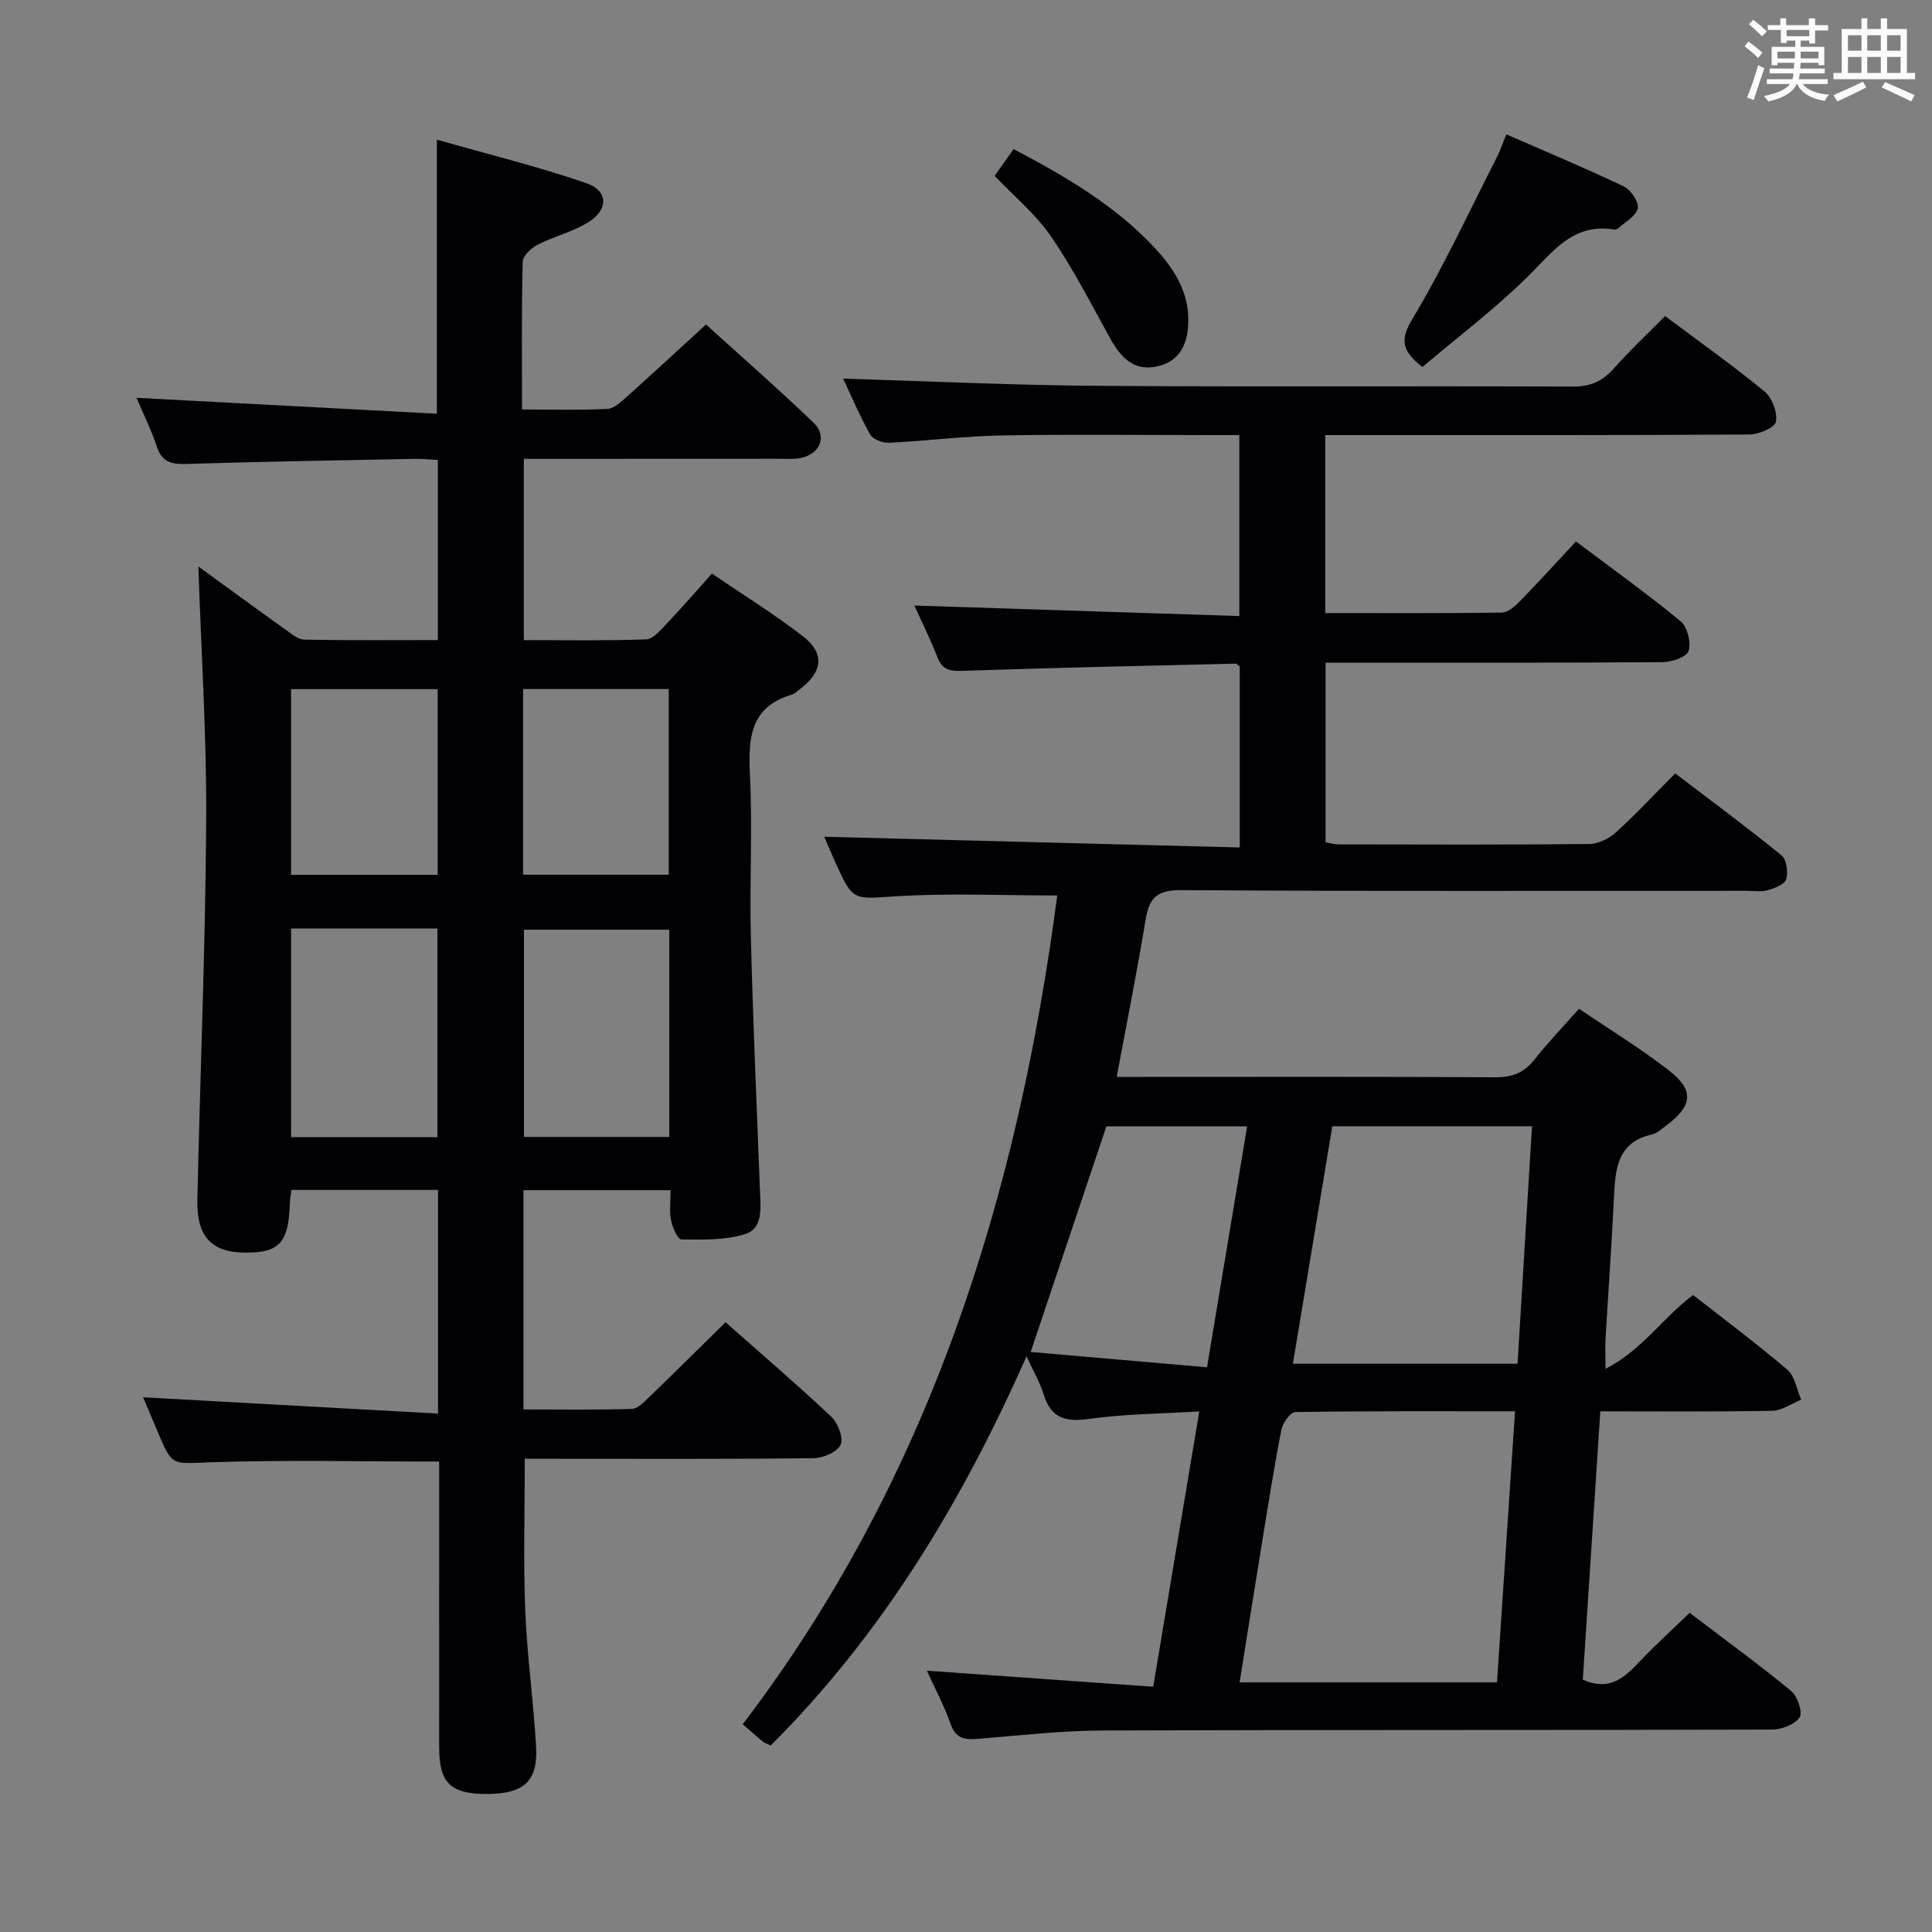 <svg enable-background="new 0 0 400 400" viewBox="0 0 400 400" xmlns="http://www.w3.org/2000/svg"><rect x="0" y="0" width="400" height="400" fill="#808080" stroke="none"/><g fill="#010105"><path d="m191.9 345.9c15.68 1.11 31.04 2.2 46.86 3.32 3.23-19.33 6.31-37.74 9.54-57-7.97.49-15.42.51-22.72 1.54-4.85.68-7.93-.02-9.48-5-.77-2.49-2.12-4.8-3.56-7.97-13.43 30.35-29.96 57.62-52.96 80.58-.75-.35-1.26-.48-1.63-.78-1.28-1.05-2.52-2.16-4.18-3.6 38.74-50.85 56.96-109.46 65.12-171.59-11.35 0-22.31-.51-33.2.16-9.06.56-9.03 1.17-12.73-6.99-.88-1.94-1.7-3.92-2.31-5.33 28.59.74 57.16 1.48 86.03 2.22 0-13.31 0-25.4 0-37.46-.33-.24-.6-.61-.86-.6-18.79.45-37.57.84-56.35 1.49-2.68.09-4.34-.11-5.4-2.84-1.5-3.86-3.36-7.58-4.76-10.68 22.22.72 44.56 1.45 67.28 2.18 0-12.87 0-24.78 0-37.47-1.69 0-3.44 0-5.2 0-14.67 0-29.33-.18-43.99.07-7.8.14-15.57 1.14-23.37 1.52-1.3.06-3.31-.71-3.88-1.72-2.25-4.02-4.05-8.29-5.59-11.56 17.39.52 34.96 1.36 52.53 1.49 32.83.24 65.66 0 98.49.16 3.71.02 6.21-1.1 8.59-3.79 3.27-3.71 6.91-7.11 10.57-10.81 7.14 5.35 14.07 10.24 20.59 15.62 1.57 1.29 2.7 4.32 2.36 6.26-.21 1.2-3.56 2.63-5.51 2.64-27.33.17-54.66.12-81.99.12-1.81 0-3.63 0-5.81 0v36.85c12.28 0 24.41.07 36.53-.1 1.23-.02 2.66-1.22 3.64-2.22 3.94-4.04 7.74-8.21 11.75-12.51 7.76 5.85 14.92 10.97 21.69 16.56 1.39 1.15 2.14 4.32 1.62 6.09-.37 1.23-3.42 2.32-5.29 2.34-21.16.16-42.33.1-63.49.1-1.99 0-3.97 0-6.38 0v37.2c.78.13 1.72.42 2.66.43 17.33.03 34.66.1 51.99-.08 1.86-.02 4.07-1.14 5.49-2.44 4.07-3.68 7.81-7.72 12.24-12.18 7.42 5.66 14.85 11.14 22.01 16.97 1.05.86 1.41 3.48.97 4.96-.32 1.07-2.41 1.87-3.85 2.27-1.4.38-2.98.11-4.48.11-39 0-77.99.12-116.99-.14-4.99-.03-6.58 1.66-7.31 6.15-1.74 10.62-3.87 21.17-5.98 32.52h5.41c24.33 0 48.66-.07 72.99.08 3.51.02 5.94-.94 8.09-3.66 2.77-3.51 5.89-6.75 9.23-10.53 6.32 4.29 12.7 8.19 18.58 12.75 5.35 4.15 4.96 7.34-.56 11.46-.93.69-1.88 1.59-2.95 1.83-7.15 1.61-7.55 7.1-7.83 12.9-.47 9.79-1.18 19.57-1.75 29.35-.09 1.63-.01 3.26-.01 6.27 7.74-3.97 11.97-10.75 18.14-15.29 6.52 5.11 13.19 10.07 19.5 15.46 1.58 1.35 1.95 4.1 2.88 6.21-2 .8-3.98 2.26-5.99 2.3-11.64.22-23.29.11-35.6.11-1.23 18.79-2.43 37.27-3.63 55.55 5.75 2.57 8.83-.65 12.02-4.01 3.09-3.25 6.43-6.27 10.1-9.82 6.9 5.25 14.12 10.51 21.01 16.17 1.32 1.08 2.45 4.43 1.76 5.46-.99 1.49-3.72 2.54-5.72 2.54-46.16.14-92.32.02-138.49.19-8.62.03-17.25 1.02-25.86 1.73-2.74.23-4.65 0-5.72-3.1-1.3-3.76-3.21-7.28-4.9-11.01zm121.77-53.71c-15.6 0-30.55-.07-45.5.16-1.01.02-2.59 2.24-2.87 3.64-1.53 7.82-2.76 15.69-4.04 23.56-1.54 9.46-3.04 18.93-4.61 28.76h53.29c1.24-18.6 2.45-36.95 3.73-56.12zm.52-9.84c1.01-16.57 2-32.84 2.99-49.17-14.26 0-27.55 0-41.34 0-2.71 16.33-5.4 32.57-8.16 49.17zm-85.12-49.16c-5.22 15.54-10.3 30.69-15.68 46.72 12.15 1.05 24.12 2.09 36.51 3.17 2.85-17.09 5.55-33.34 8.31-49.88-10.21-.01-19.66-.01-29.14-.01z"/><path d="m90.69 292.67c0-16.45 0-31.23 0-46.31-10.15 0-20.07 0-30.36 0-.11.91-.29 1.84-.32 2.78-.24 8.17-2.18 10.29-9.4 10.2-6.84-.08-9.92-3.34-9.75-10.93.58-26.12 1.67-52.24 1.83-78.37.11-17.58-1.04-35.17-1.62-52.75 5.73 4.16 11.88 8.66 18.08 13.09 1.19.85 2.56 2.03 3.86 2.05 9.12.18 18.25.09 27.65.09 0-12.61 0-24.7 0-37.29-1.58-.08-3.18-.26-4.77-.23-15.81.31-31.62.57-47.42 1.06-3.05.09-4.94-.43-6-3.6-1.25-3.74-3.03-7.29-4.22-10.1 20.58 1.09 41.23 2.19 62.2 3.3 0-19.28 0-37.31 0-56.74 10.45 2.98 20.83 5.52 30.89 8.98 4.65 1.6 4.68 5.53.39 8.16-3.21 1.97-7.04 2.87-10.42 4.6-1.33.68-3.06 2.3-3.09 3.53-.25 9.97-.14 19.94-.14 30.59 6.15 0 11.93.17 17.68-.12 1.39-.07 2.85-1.48 4.04-2.54 5.32-4.76 10.56-9.62 16.37-14.94 6.88 6.25 14.74 13.11 22.25 20.32 2.92 2.8 1.41 6.49-2.63 7.32-1.45.3-2.99.16-4.48.16-17.5.02-34.99.02-52.86.02v37.53c8.45 0 16.9.15 25.34-.15 1.44-.05 2.97-1.92 4.19-3.2 3.09-3.25 6.03-6.65 9.42-10.42 6.32 4.3 12.78 8.31 18.78 12.92 4.64 3.56 4.18 7.43-.57 11-.53.4-1.03.95-1.64 1.13-8.47 2.48-9.08 8.71-8.71 16.27.56 11.3-.09 22.66.2 33.99.44 17.62 1.22 35.24 1.9 52.86.13 3.41.59 7.49-3.21 8.62-4.12 1.23-8.7 1.12-13.08 1.07-.76-.01-1.85-2.51-2.14-3.98-.37-1.9-.09-3.92-.09-6.22-10.34 0-20.24 0-30.46 0v45.39c7.58 0 15.02.11 22.46-.11 1.2-.04 2.49-1.41 3.52-2.4 5.24-5.06 10.41-10.19 15.86-15.54 7.3 6.46 14.74 12.83 21.87 19.54 1.38 1.3 2.59 4.39 1.96 5.8-.67 1.5-3.61 2.78-5.57 2.8-18.16.21-36.33.12-54.49.12-1.79 0-3.58 0-5.34 0 0 10.73-.31 21.01.09 31.26.37 9.46 1.71 18.87 2.25 28.32.41 7.13-2.48 9.74-9.93 9.82-7.66.08-10.12-2.19-10.13-9.51-.02-18-.01-36-.01-54 0-1.79 0-3.58 0-5.31-16.09 0-31.7-.37-47.29.15-7.96.27-7.93.99-10.93-6.2-1.08-2.6-2.2-5.19-3.08-7.26 20.16 1.11 40.38 2.23 61.07 3.38zm-30.43-100.44v43.2h30.3c0-14.61 0-28.82 0-43.2-10.15 0-19.94 0-30.3 0zm78.31.25c-10.49 0-20.38 0-30.09 0v42.91h30.09c0-14.53 0-28.61 0-42.91zm-78.31-11.35h30.35c0-13.05 0-25.63 0-38.45-10.25 0-20.17 0-30.35 0zm48.04-38.47v38.44h30.15c0-13.06 0-25.63 0-38.44-10.12 0-19.89 0-30.15 0z"/><path d="m294.49 75.99c-4.27-3.39-4.68-5.6-2.06-9.97 6.45-10.76 11.74-22.22 17.45-33.41.73-1.43 1.24-2.98 1.99-4.79 8.34 3.64 16.42 7.01 24.32 10.78 1.45.69 3.15 3.22 2.89 4.52-.33 1.6-2.59 2.81-4.05 4.15-.22.2-.65.29-.95.24-8.55-1.35-12.69 4.77-17.88 9.86-6.83 6.7-14.52 12.53-21.71 18.62z"/><path d="m205.93 36.41c1.27-1.79 2.52-3.54 3.93-5.54 10.77 5.68 21.07 11.66 29.31 20.56 3.91 4.22 6.95 8.99 6.86 15.06-.07 4.53-1.62 8.34-6.52 9.38-4.95 1.05-7.58-2.05-9.76-5.99-3.91-7.09-7.62-14.34-12.19-20.99-3.16-4.59-7.64-8.28-11.63-12.48z"/></g><path d="m361.2 9.6.8-1c.9.7 1.9 1.4 2.9 2.3l-.9 1.1c-1-1-2-1.8-2.8-2.4zm.5 10.6c.9-2.1 1.6-4.3 2.3-6.7.4.2.8.4 1.3.6-.7 2.1-1.5 4.3-2.2 6.6zm.4-15.2.9-.9c1 .8 2 1.6 2.8 2.4l-1 1c-.9-.9-1.8-1.7-2.7-2.5zm12.5-1.2h1.2v1.4h2.7v1.1h-2.7v2.7h-1.2v-.6h-1.8v1.3h4.9v3.8h-1.2v-.5h-3.7c0 .4-.1.9-.1 1.2h5.1v1h-5.2c0 .5-.1.9-.2 1.2h6v1h-5.2c1.1 1.3 2.9 2 5.5 2.2-.4.4-.7.8-.9 1.3-2.9-.5-4.8-1.6-5.7-3.5h-.1c-.8 1.7-2.7 2.9-5.9 3.6-.2-.4-.6-.8-.9-1.1 2.8-.6 4.6-1.4 5.4-2.5h-4.8v-1h5.3c.1-.3.2-.7.2-1.2h-4.9v-1h5c0-.4 0-.8.1-1.2h-3.5v.5h-1.2v-3.8h4.9v-1.3h-1.8v.5h-1.2v-2.7h-2.7v-1h2.6v-1.4h1.2v1.4h4.7v-1.4zm-6.6 8.3h3.6c0-.4 0-.9 0-1.4h-3.6zm1.9-4.6h4.7v-1.3h-4.7zm6.6 3.2h-3.7v1.4h3.7z" fill="#fafbfc"/><path d="m385.3 3.8h1.3v2.2h2.8v-2.2h1.3v2.2h4.1v9.1h1.7v1.3h-16.9v-1.3h1.7v-9.1h4.1v-2.2zm.4 13.1.7 1.2c-1.8.9-3.8 1.9-6 2.9-.2-.4-.5-.8-.8-1.3 2.3-1 4.3-1.9 6.1-2.8zm-3.1-6.4h2.8v-3.2h-2.8zm0 4.6h2.8v-3.3h-2.8zm4-4.6h2.8v-3.2h-2.8zm0 4.6h2.8v-3.3h-2.8zm3.7 1.9c2.1.9 4.1 1.8 6.1 2.7l-.7 1.3c-2.2-1.1-4.2-2-6.1-2.9zm3.2-9.7h-2.8v3.2h2.8zm-2.8 7.8h2.8v-3.3h-2.8z" fill="#fafbfc"/></svg>